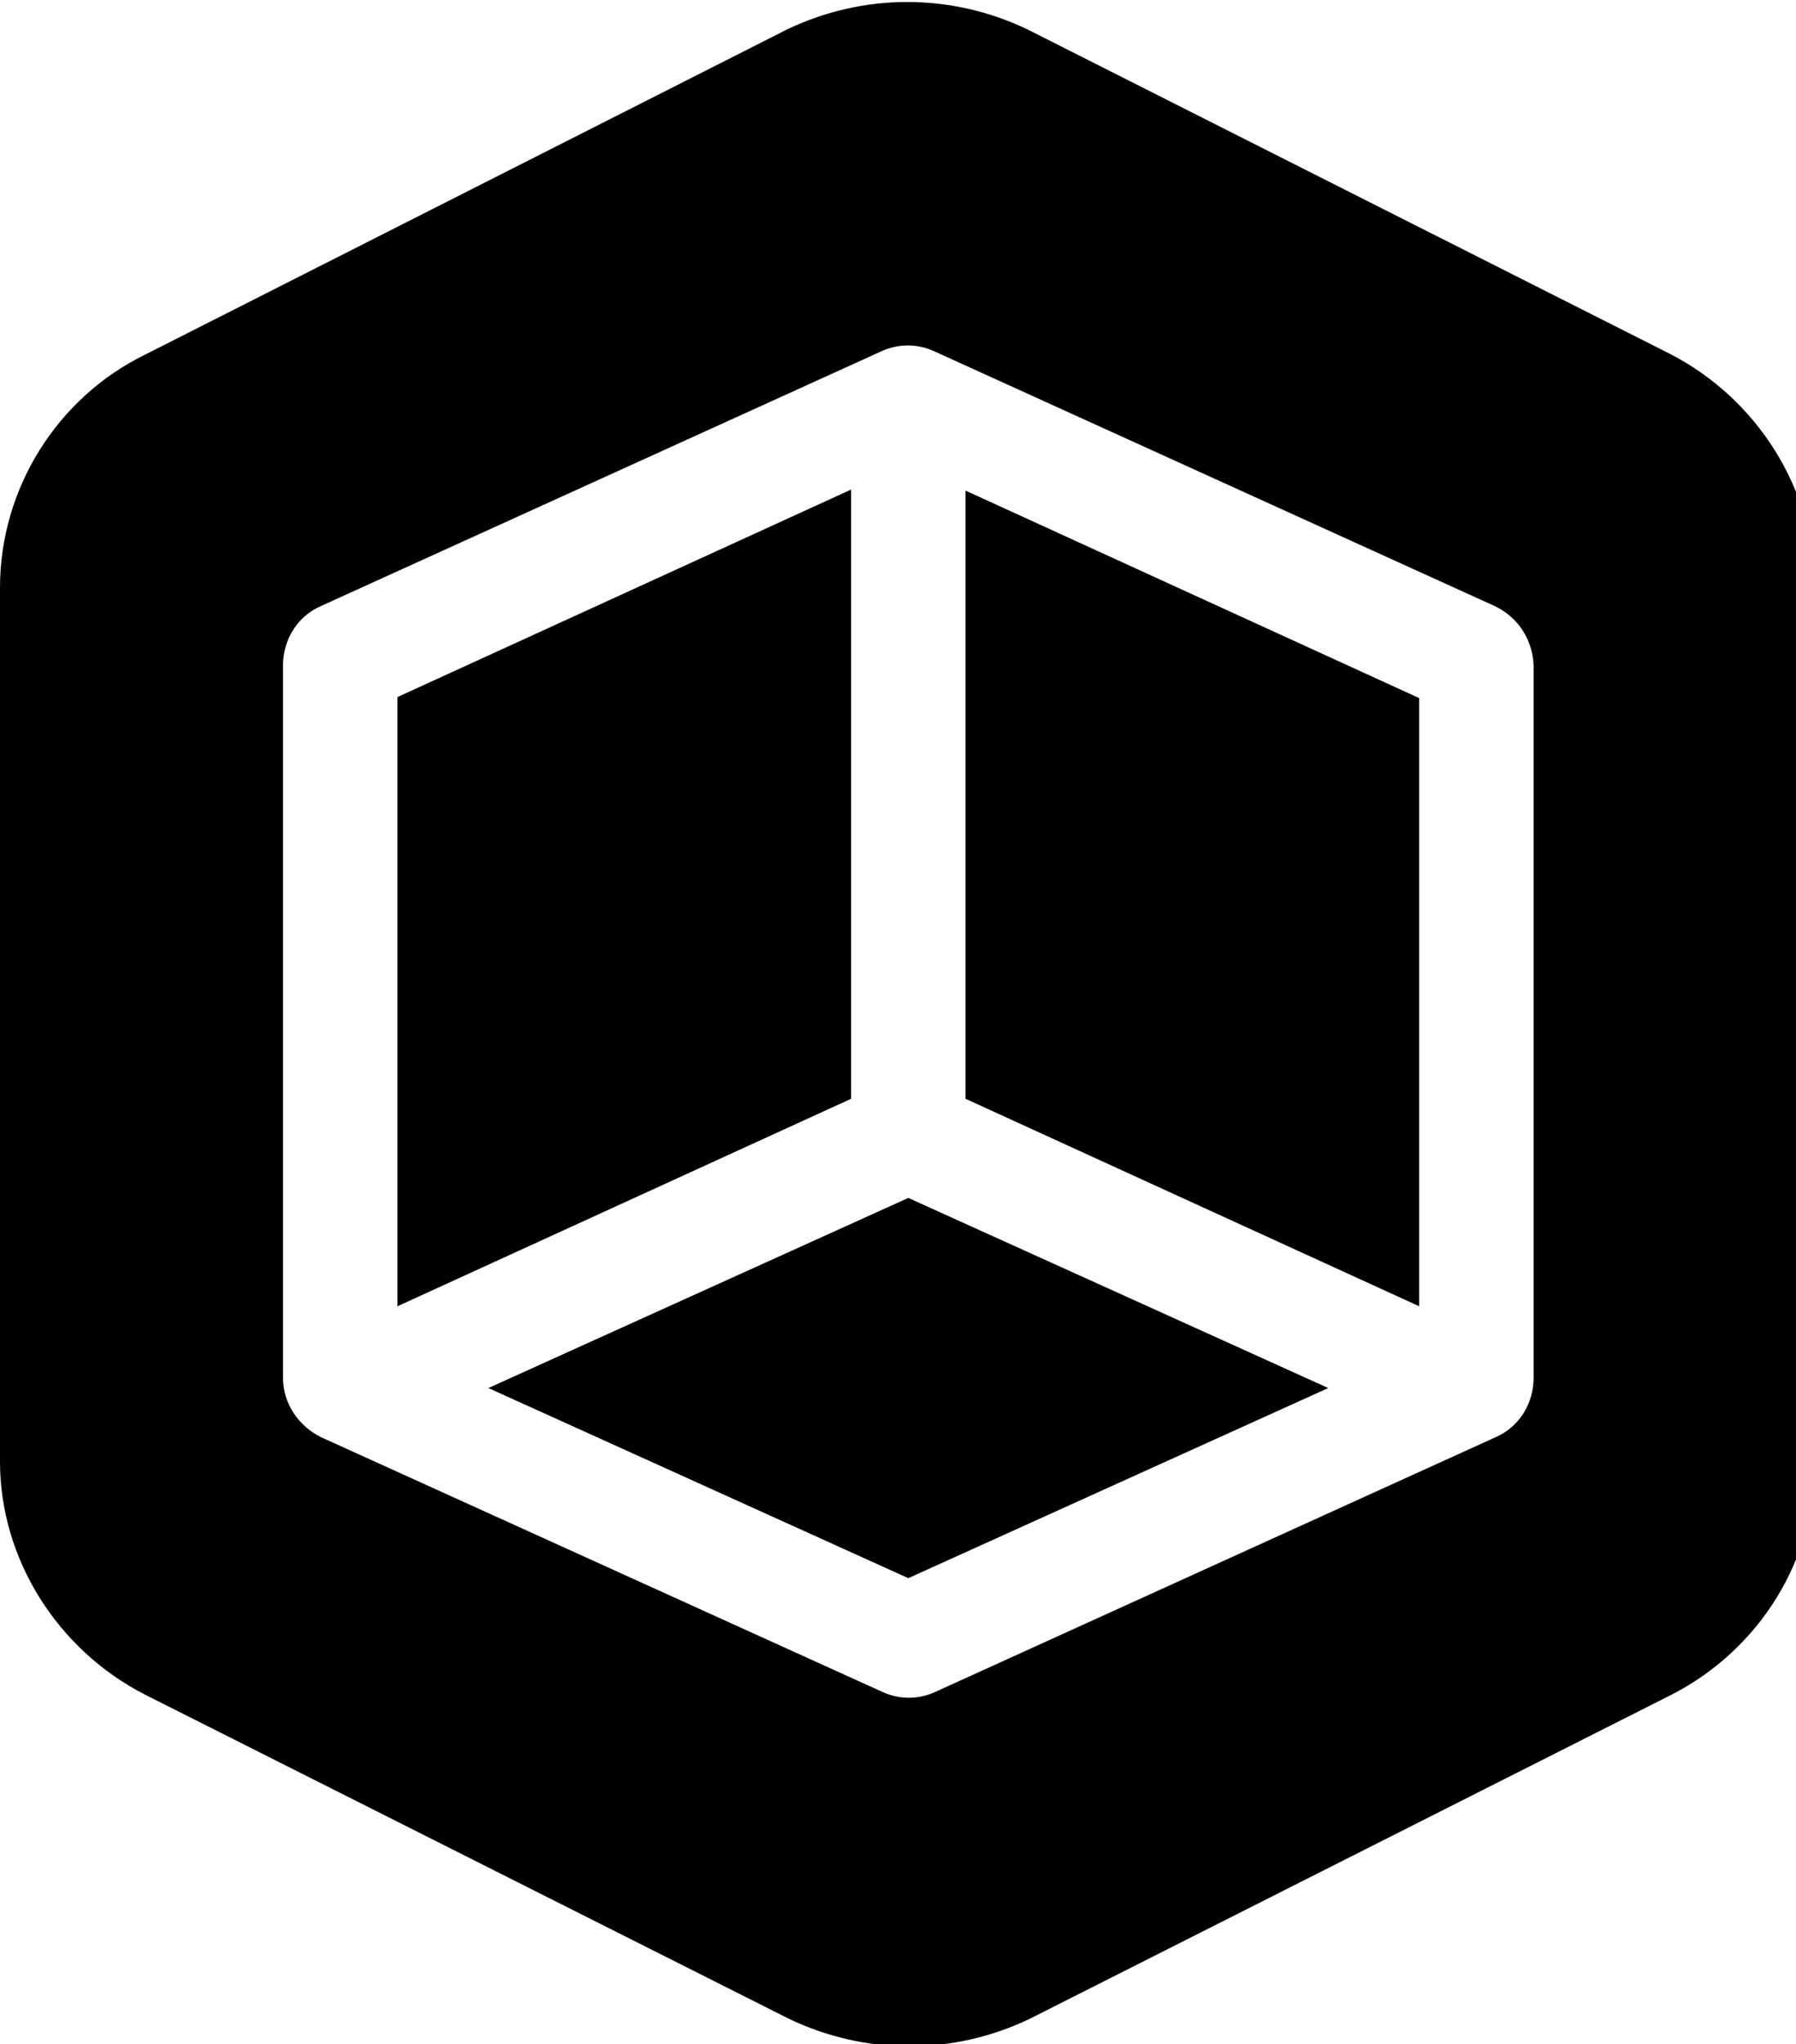 <svg xmlns="http://www.w3.org/2000/svg" viewBox="0 -65 900 1024">
    <path d="M483.84 180.736l227.328 103.936v304.64L483.84 485.376v-304.64zM199.168 284.16l227.328-103.936v305.152L199.168 589.312V284.16zm638.464 499.712L516.096 946.176c-38.4 18.432-82.432 18.432-120.832 0L72.704 783.872C28.672 761.344 0 715.776 0 667.136v-437.76c0-49.664 28.672-95.232 72.704-116.736L394.24-50.176c38.4-18.432 82.432-18.432 120.832 0l321.536 162.304c44.032 22.528 72.704 68.096 72.704 116.736v437.248c1.024 49.664-27.648 95.232-71.68 117.76zm-88.576-545.28L468.48 111.104c-8.704-4.096-18.432-4.096-27.136 0L160.768 238.592c-11.776 5.12-18.944 16.896-18.944 29.696v356.864c0 12.8 7.68 24.064 18.944 29.696l281.088 127.488c8.704 4.096 18.432 4.096 27.136 0l280.576-127.488c11.776-5.12 18.944-16.896 18.944-29.696V268.288c-.512-12.8-7.68-24.064-19.456-29.696zm-504.32 391.68l210.432-95.232L665.6 630.272l-210.432 95.232-210.432-95.232z"/>
</svg>
